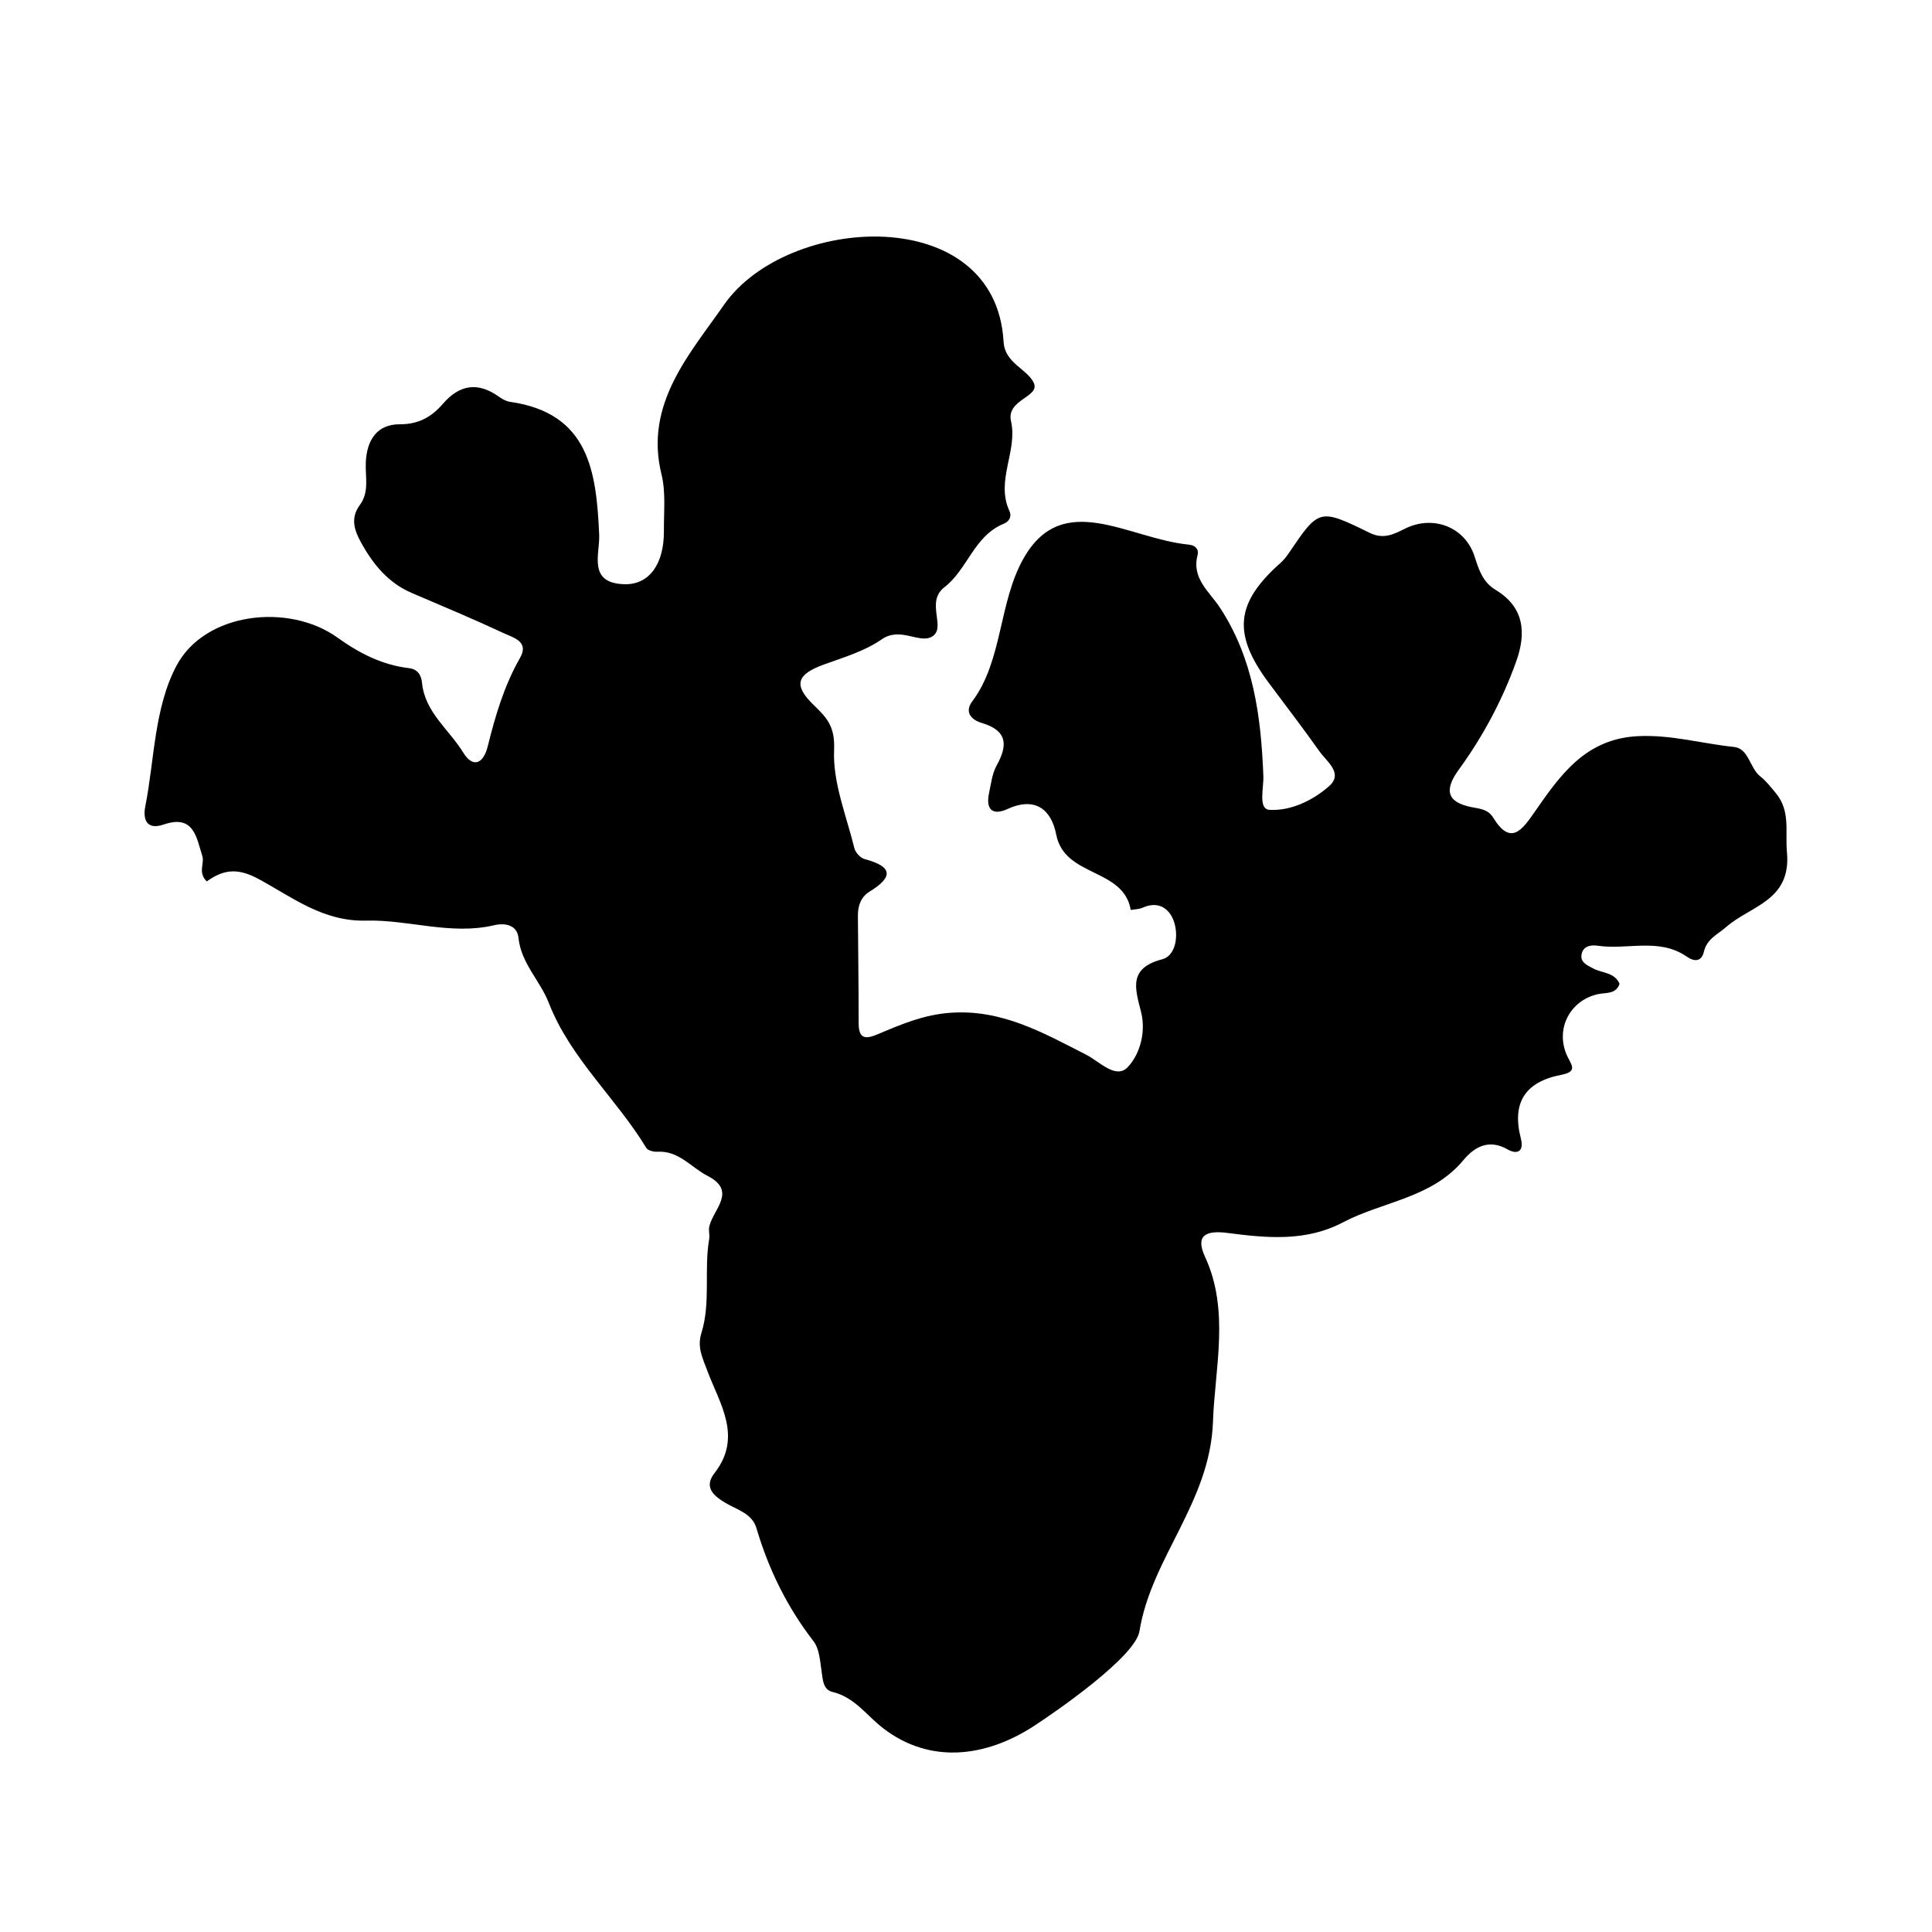 <?xml version="1.0" encoding="UTF-8"?>
<svg id="b" data-name="—ÎÓÈ_1" xmlns="http://www.w3.org/2000/svg" viewBox="0 0 622.34 622.34">
  <path d="M521.71,316.92c-1.25,3.4-4.32,2.77-6.82,3.29-9.07,1.9-13.98,11.12-10.16,19.72,1.31,2.96,3.76,5.23-1.78,6.29-11.73,2.25-16,9.05-13.06,20.46,1.17,4.54-1.41,5.2-4.23,3.58-6.17-3.54-10.81-.71-14.31,3.5-10.19,12.23-25.92,13.23-38.76,19.99-11.94,6.29-24.57,5.05-37.1,3.42-6.9-.9-10.6.61-7.31,7.71,8.01,17.3,3.14,35.86,2.55,53.02-.9,26.09-19.81,43.69-23.69,67.56-1.35,8.31-27.19,26.11-34.04,30.56-15.49,10.06-33.47,12.32-48.58.64-5.28-4.08-9.12-9.94-16.23-11.64-3.06-.73-3.13-3.9-3.54-6.67-.49-3.31-.71-7.23-2.6-9.68-8.5-11-14.46-23.12-18.37-36.4-1.4-4.76-6.21-5.91-9.93-8.12-3.8-2.25-7.17-5.04-3.59-9.63,9.16-11.74,1.59-22.5-2.32-32.98-1.59-4.27-3.32-7.57-1.89-12.18,3.06-9.85.77-20.23,2.5-30.25.23-1.31-.27-2.76.03-4.04,1.28-5.52,9.03-11.38-.54-16.28-5.29-2.72-9.28-8.19-16.14-7.79-1.2.07-3.08-.36-3.59-1.2-9.75-16.08-24.49-28.89-31.42-46.73-2.81-7.22-8.91-12.72-9.77-20.95-.43-4.09-4.15-4.95-7.92-4.07-13.9,3.26-27.51-1.86-41.14-1.5-14.02.37-24.02-7.7-34.82-13.49-6.91-3.71-11.41-2.8-16.54.87-2.94-2.86-.67-5.81-1.42-8.16-1.88-5.88-2.67-13.52-12.39-10.19-5.73,1.96-6.8-1.81-5.97-5.94,2.91-14.49,2.81-31.68,10.06-45.25,9.24-17.28,36.24-20.21,51.82-9.01,6.85,4.92,14.35,8.83,22.96,9.83,2.99.35,4.03,2.29,4.29,4.79.96,9.48,8.71,14.99,13.23,22.36,3.11,5.08,6.5,3.85,7.95-2.01,2.44-9.85,5.29-19.52,10.4-28.45,2.99-5.24-2.12-6.47-5.11-7.87-9.8-4.57-19.79-8.76-29.74-13.01-7.58-3.23-12.44-9.17-16.29-16.11-2.2-3.97-3.66-7.97-.44-12.3,3.1-4.17,1.65-9.17,1.89-13.82.36-7.12,3.67-12.14,10.89-12.12,6.16.02,10.29-2.37,13.98-6.64,5.26-6.09,11.17-7.1,17.89-2.32,1.09.77,2.38,1.54,3.66,1.72,25.51,3.63,27.84,22.52,28.75,42.79.28,6.17-3.85,15.64,8.14,15.97,7.96.21,12.79-6.49,12.71-17.2-.05-6.09.65-12.43-.78-18.21-5.64-22.72,9.32-39,20.06-54.49,20.36-29.37,87.57-33.27,90.14,11.8.39,6.87,7.39,8.62,9.66,13.1,2.4,4.73-8.9,5.38-7.27,12.48,2.21,9.61-5.04,19.16-.51,28.93.84,1.8-.07,3.39-1.84,4.11-9.56,3.9-11.69,14.76-19.09,20.43-6.32,4.85.88,13.22-4.11,15.98-4.07,2.26-10.12-3.32-16.08.81-5.43,3.77-12.17,5.8-18.52,8.08-8.81,3.16-10.17,6.6-3.37,13.13,4.44,4.26,6.85,7.07,6.53,14.5-.45,10.43,3.96,21.1,6.54,31.61.34,1.39,1.97,3.12,3.33,3.49,8.83,2.35,9.43,5.64,1.59,10.44-2.88,1.77-3.81,4.63-3.79,7.85.07,11.5.25,22.99.24,34.48,0,5.42,2.34,5.26,6.42,3.53,7.4-3.14,14.61-6.18,23.09-6.8,16.66-1.2,29.95,6.47,43.78,13.5,4.27,2.17,9.59,8.08,13.42,3.98,3.88-4.15,5.93-11.23,4.24-17.86-1.87-7.37-4.19-13.99,6.88-16.87,4.38-1.14,5.37-7.86,3.6-12.51-1.53-4.02-5.08-6.28-9.91-4.11-1.17.53-2.58.52-3.88.75-2.28-13.62-21.32-10.44-24-24.29-1.53-7.92-6.63-12.37-15.68-8.23-4.99,2.28-7.07-.01-5.94-5.2.64-2.96.97-6.17,2.39-8.73,3.7-6.66,3.55-11.33-4.79-13.8-3.1-.92-5.7-3.36-3.04-6.92,9.88-13.17,8.47-31.84,16.53-46.06,12.7-22.42,33.73-6.34,53.26-4.45,2.17.21,3.28,1.56,2.82,3.32-2.01,7.6,3.75,11.73,7.17,16.94,10.83,16.5,13.27,35.14,14.01,54.27.15,3.84-1.76,10.68,1.98,10.9,6.83.4,14-3.02,19.21-7.65,4.66-4.14-.78-7.88-3.12-11.19-5.27-7.46-10.85-14.7-16.3-22.03-11.77-15.8-10.79-25.74,3.74-38.66.99-.88,1.87-1.95,2.62-3.06,9.77-14.45,9.84-14.62,26.09-6.65,4.49,2.2,7.76.49,11.4-1.33,9.01-4.51,19.38-.61,22.45,9.03,1.39,4.36,2.64,8.21,6.78,10.71,9.28,5.59,9.85,13.97,6.59,23.06-4.48,12.48-10.71,24.14-18.51,34.86-4.72,6.48-3.89,10.49,4.24,12.06,2.68.52,5.21.66,6.9,3.41,5.56,9.07,9.23,3.99,13.19-1.7,8.28-11.91,16.37-23.71,33.32-24.59,10.67-.55,20.68,2.4,31.01,3.47,4.83.5,5.04,6.83,8.54,9.54,1.85,1.43,3.3,3.39,4.83,5.19,4.95,5.83,3.08,12.45,3.7,19.16,1.46,15.68-11.73,17.25-19.49,24.05-2.76,2.42-6.31,3.86-7.26,8.02-.76,3.29-3.13,3.24-5.45,1.62-8.95-6.23-19.15-2.13-28.68-3.54-2.01-.3-4.42-.06-5.14,2.24-.93,2.97,1.51,3.97,3.68,5.11,2.85,1.5,6.81,1.19,8.4,4.88Z"/>
</svg>